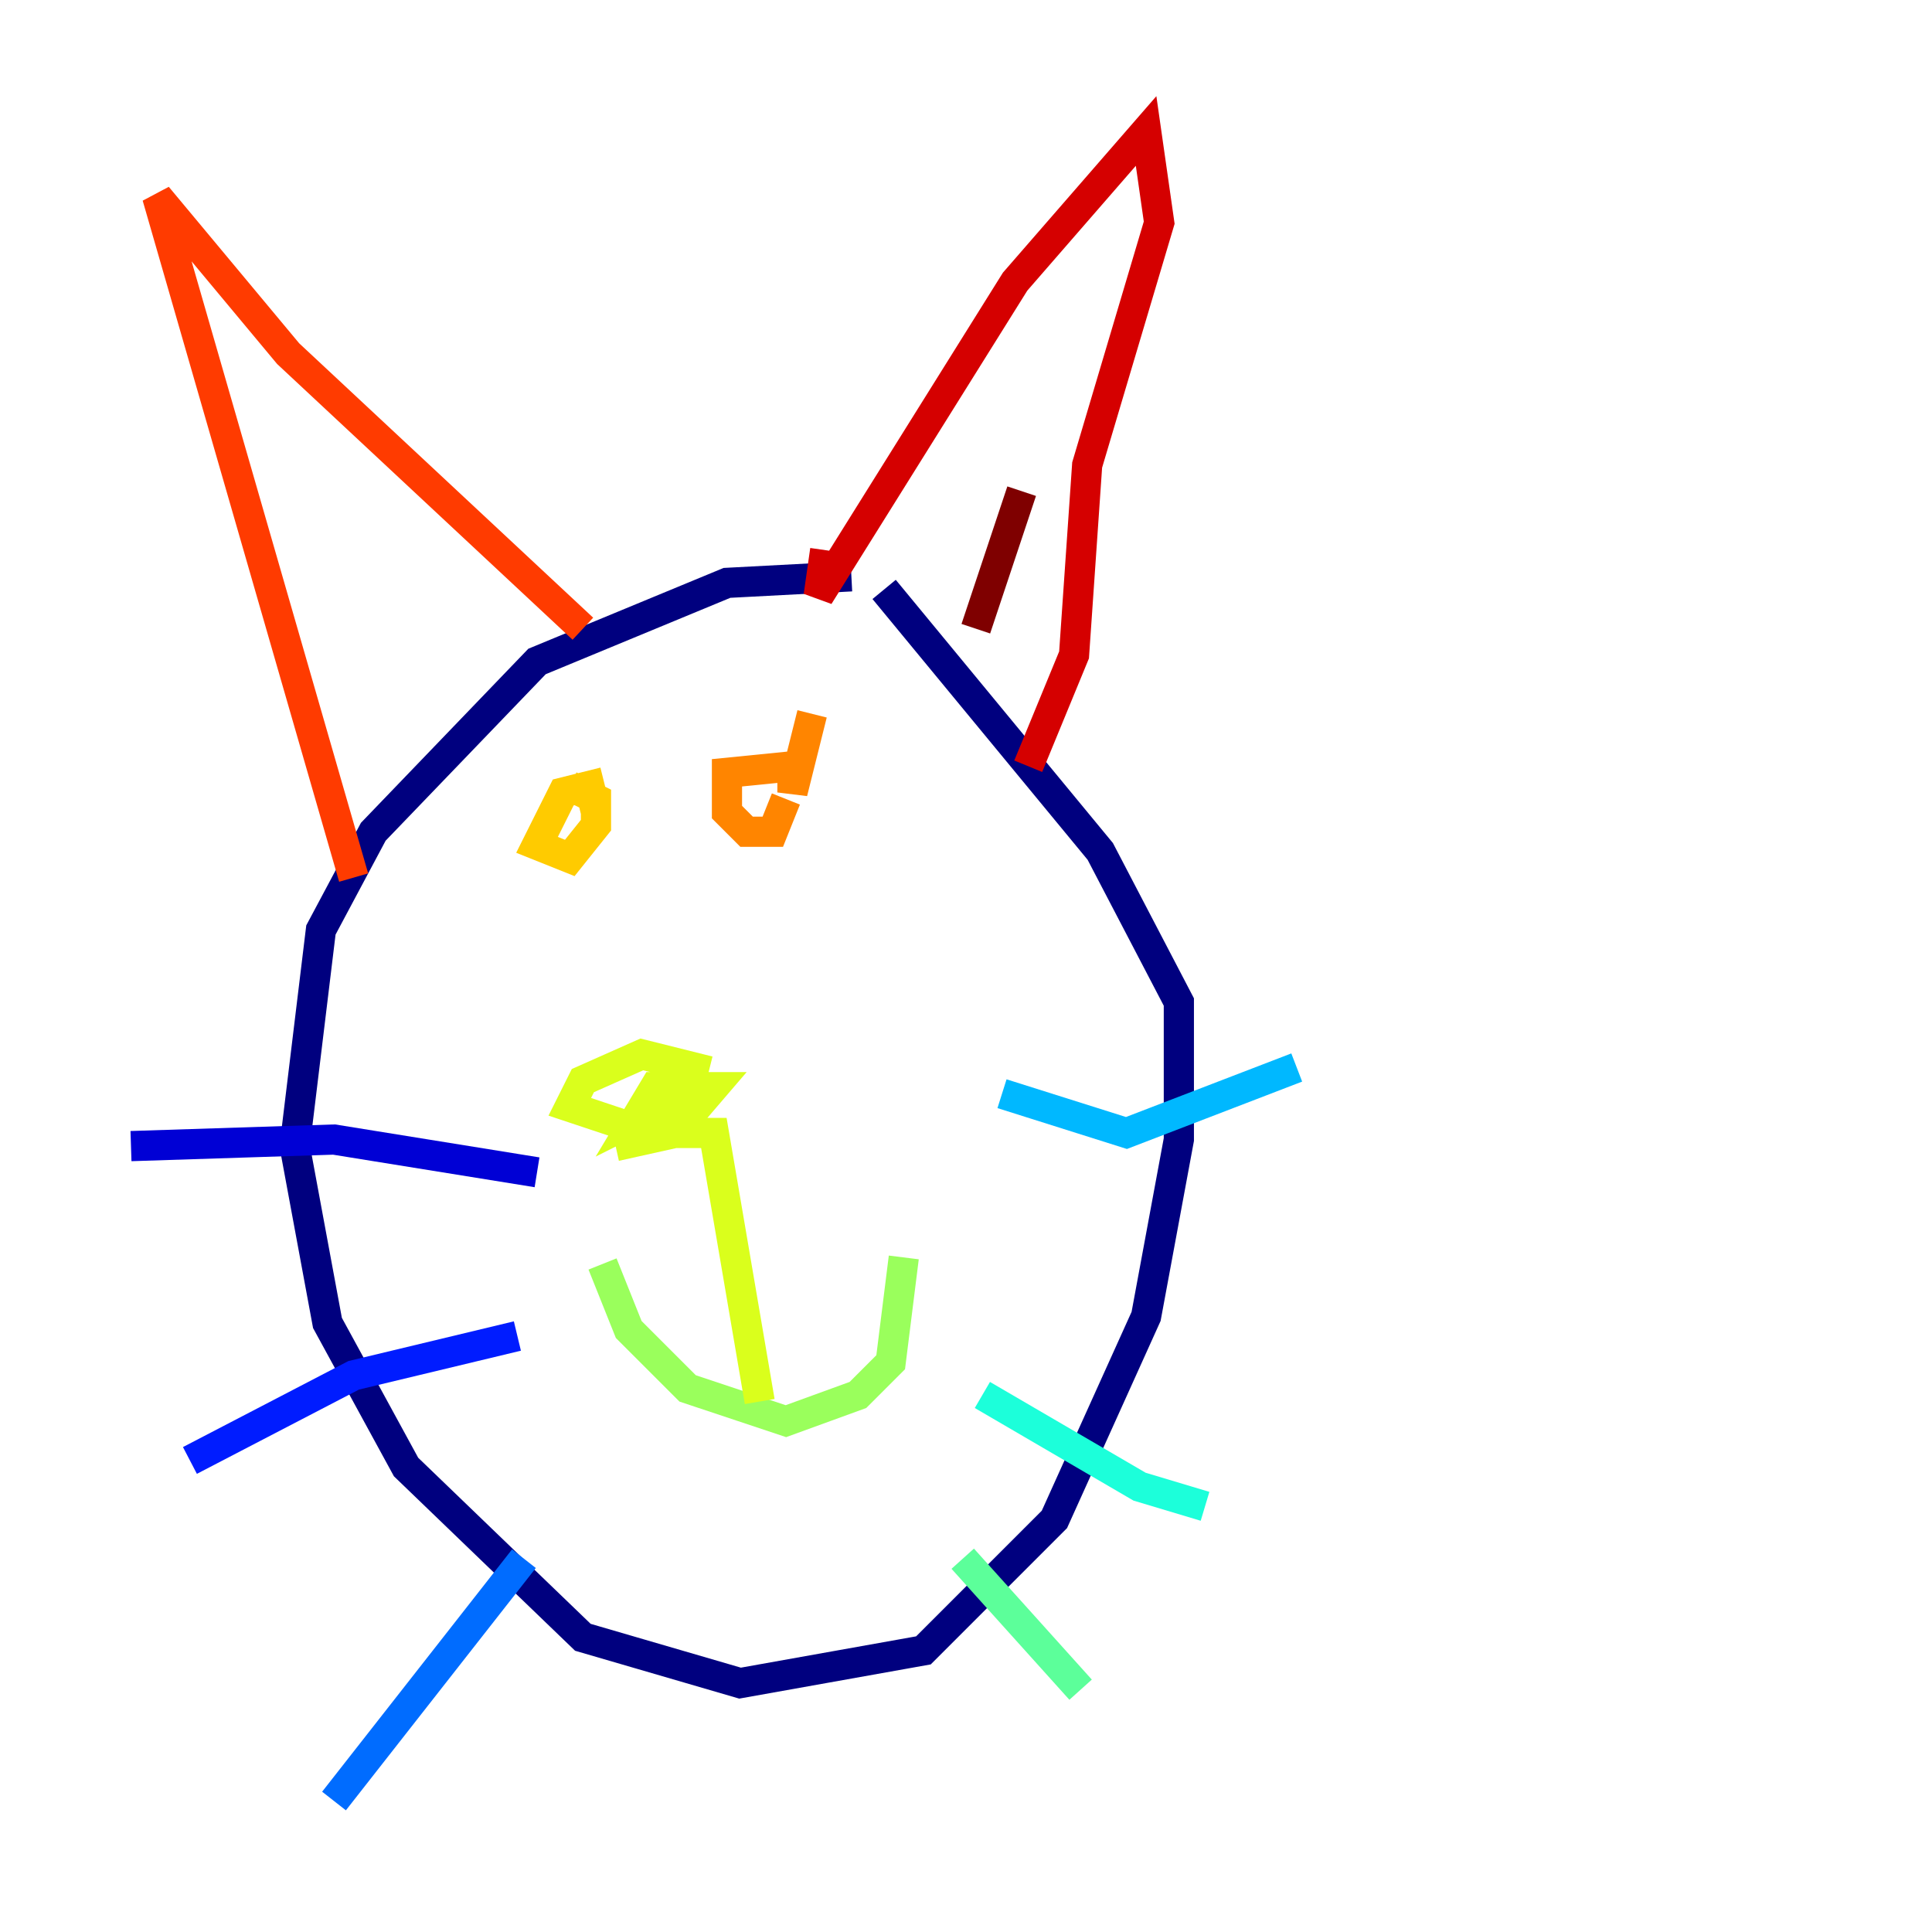 <?xml version="1.0" encoding="utf-8" ?>
<svg baseProfile="tiny" height="128" version="1.2" viewBox="0,0,128,128" width="128" xmlns="http://www.w3.org/2000/svg" xmlns:ev="http://www.w3.org/2001/xml-events" xmlns:xlink="http://www.w3.org/1999/xlink"><defs /><polyline fill="none" points="56.407,38.183 48.163,38.617 35.58,43.824 24.732,55.105 21.261,61.614 19.525,75.932 21.695,87.647 26.902,97.193 38.617,108.475 49.031,111.512 61.18,109.342 69.858,100.664 75.932,87.214 78.102,75.498 78.102,66.386 72.895,56.407 58.576,39.051" stroke="#00007f" stroke-width="2" /><polyline fill="none" points="35.58,77.668 22.129,75.498 8.678,75.932" stroke="#0000d5" stroke-width="2" /><polyline fill="none" points="34.278,88.515 23.43,91.119 12.583,96.759" stroke="#001cff" stroke-width="2" /><polyline fill="none" points="34.712,103.268 22.129,119.322" stroke="#006cff" stroke-width="2" /><polyline fill="none" points="66.386,72.461 74.63,75.064 85.912,70.725" stroke="#00b8ff" stroke-width="2" /><polyline fill="none" points="65.085,92.42 75.498,98.495 79.837,99.797" stroke="#1cffda" stroke-width="2" /><polyline fill="none" points="63.783,103.268 71.593,111.946" stroke="#5cff9a" stroke-width="2" /><polyline fill="none" points="39.919,83.742 41.654,88.081 45.559,91.986 52.068,94.156 56.841,92.42 59.01,90.251 59.878,83.308" stroke="#9aff5c" stroke-width="2" /><polyline fill="none" points="50.332,92.854 47.295,75.064 42.956,75.064 37.749,73.329 38.617,71.593 42.522,69.858 45.993,70.725 45.559,72.461 42.088,74.197 43.39,72.027 47.295,72.027 44.691,75.064 40.786,75.932" stroke="#daff1c" stroke-width="2" /><polyline fill="none" points="39.485,53.803 39.051,52.068 37.315,52.502 35.58,55.973 37.749,56.841 39.485,54.671 39.485,52.936 37.749,52.068" stroke="#ffcb00" stroke-width="2" /><polyline fill="none" points="53.803,47.295 52.502,52.502 52.502,50.766 48.163,51.2 48.163,53.803 49.464,55.105 51.2,55.105 52.068,52.936" stroke="#ff8500" stroke-width="2" /><polyline fill="none" points="23.43,58.142 10.414,13.017 19.091,23.43 38.617,41.654" stroke="#ff3b00" stroke-width="2" /><polyline fill="none" points="54.671,36.447 54.237,39.485 67.254,18.658 75.932,8.678 76.8,14.752 72.027,30.807 71.159,43.39 68.122,50.766" stroke="#d50000" stroke-width="2" /><polyline fill="none" points="67.688,32.542 64.651,41.654" stroke="#7f0000" stroke-width="2" /></svg>